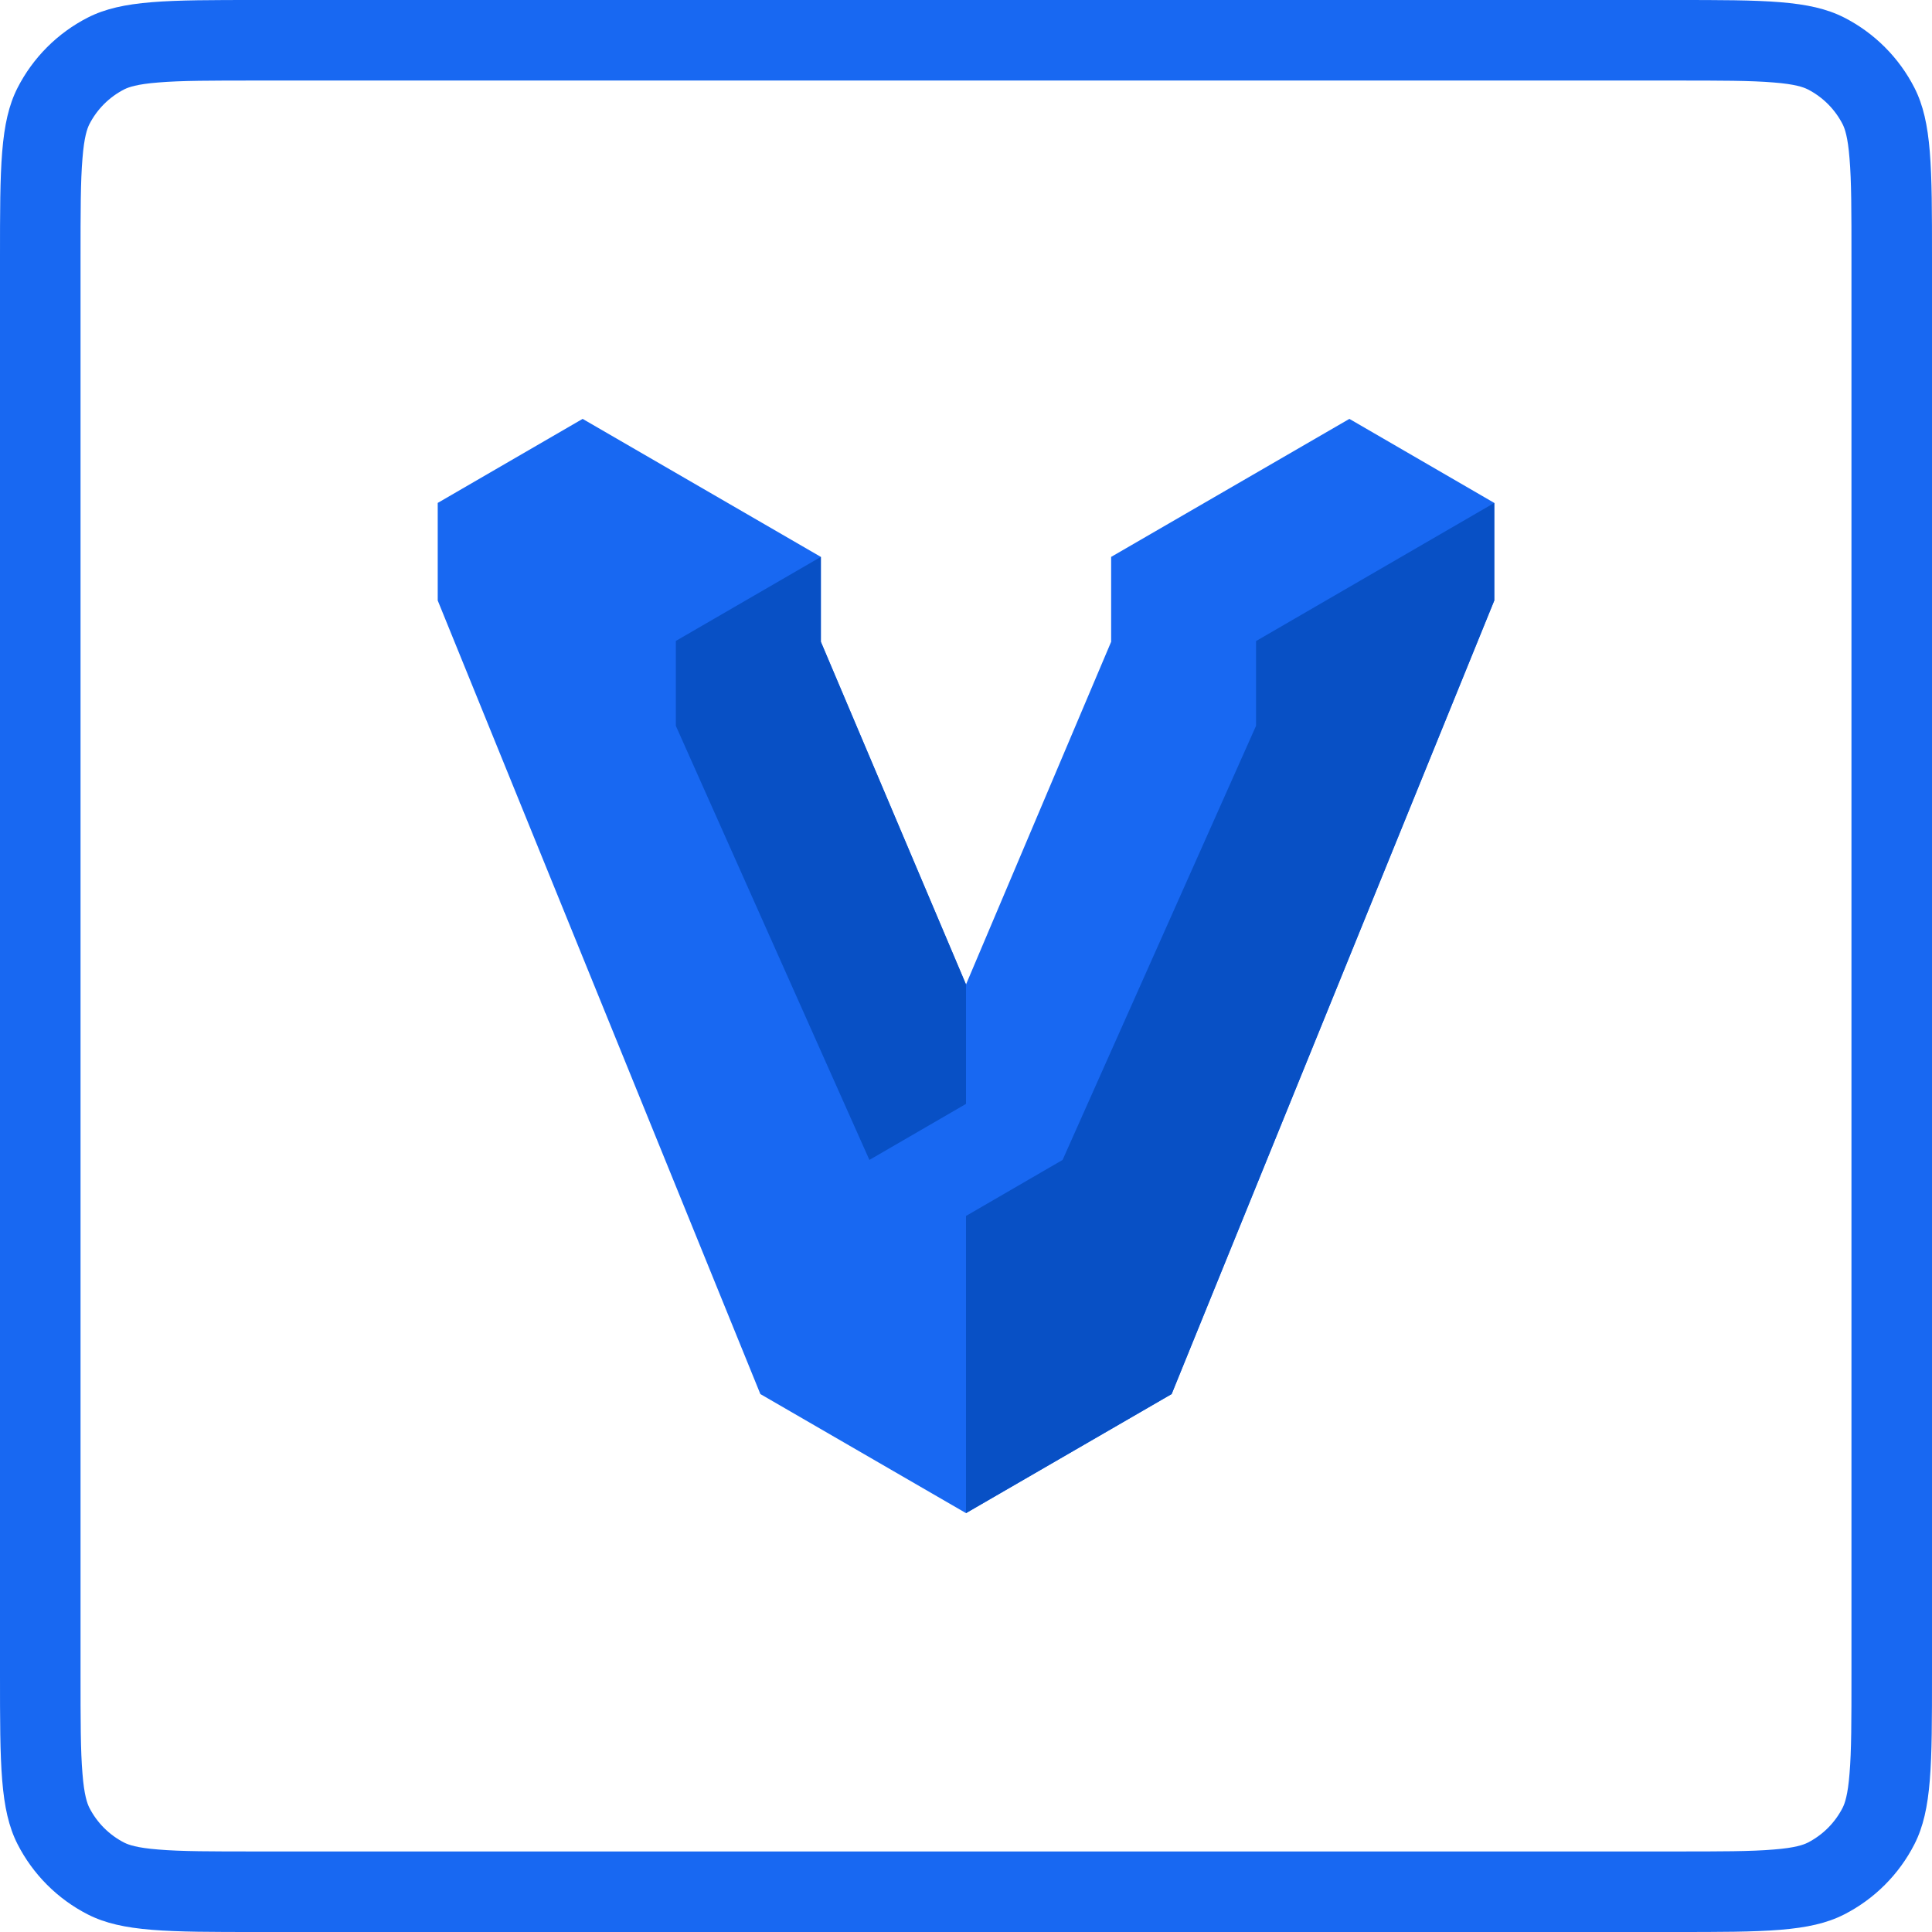 <svg width="16" height="16" viewBox="0 0 16 16" fill="none" xmlns="http://www.w3.org/2000/svg">
<g id="size=16">
<g id="Logo Group">
<path id="Vector" fill-rule="evenodd" clip-rule="evenodd" d="M13.867 0.667H2.133C1.749 0.667 1.501 0.667 1.312 0.683C1.131 0.697 1.064 0.723 1.031 0.739C0.905 0.803 0.803 0.905 0.739 1.031C0.723 1.064 0.697 1.131 0.683 1.312C0.667 1.501 0.667 1.749 0.667 2.133V13.867C0.667 14.251 0.667 14.499 0.683 14.688C0.697 14.869 0.723 14.936 0.739 14.969C0.803 15.095 0.905 15.197 1.031 15.261C1.064 15.277 1.131 15.303 1.312 15.317C1.501 15.333 1.749 15.333 2.133 15.333H13.867C14.251 15.333 14.499 15.333 14.688 15.317C14.869 15.303 14.936 15.277 14.969 15.261C15.095 15.197 15.197 15.095 15.261 14.969C15.277 14.936 15.303 14.869 15.317 14.688C15.333 14.499 15.333 14.251 15.333 13.867V2.133C15.333 1.749 15.333 1.501 15.317 1.312C15.303 1.131 15.277 1.064 15.261 1.031C15.197 0.905 15.095 0.803 14.969 0.739C14.936 0.723 14.869 0.697 14.688 0.683C14.499 0.667 14.251 0.667 13.867 0.667ZM0.145 0.728C0 1.013 0 1.387 0 2.133V13.867C0 14.613 0 14.987 0.145 15.272C0.273 15.523 0.477 15.727 0.728 15.855C1.013 16 1.387 16 2.133 16H13.867C14.613 16 14.987 16 15.272 15.855C15.523 15.727 15.727 15.523 15.855 15.272C16 14.987 16 14.613 16 13.867V2.133C16 1.387 16 1.013 15.855 0.728C15.727 0.477 15.523 0.273 15.272 0.145C14.987 0 14.613 0 13.867 0H2.133C1.387 0 1.013 0 0.728 0.145C0.477 0.273 0.273 0.477 0.145 0.728Z" fill="#1868F2"/>
<g id="Vector_2">
<path d="M11.175 3.469L9.202 4.612V5.315L8 8.153L6.798 5.315V4.612L4.825 3.469L3.625 4.165V4.973L6.297 11.545L8 12.531L9.703 11.545L12.375 4.973V4.165L11.175 3.469Z" fill="#1868F2"/>
<path d="M12.375 4.165L10.402 5.309V6.011L8.8 9.606L8 10.07L8 12.531L9.703 11.545L12.375 4.973V4.165Z" fill="#0850C5"/>
<path d="M6.798 5.315V4.612L5.597 5.308V6.011L7.2 9.606L8 9.142L8 8.153L6.798 5.315Z" fill="#0850C5"/>
</g>
</g>
</g>
</svg>
